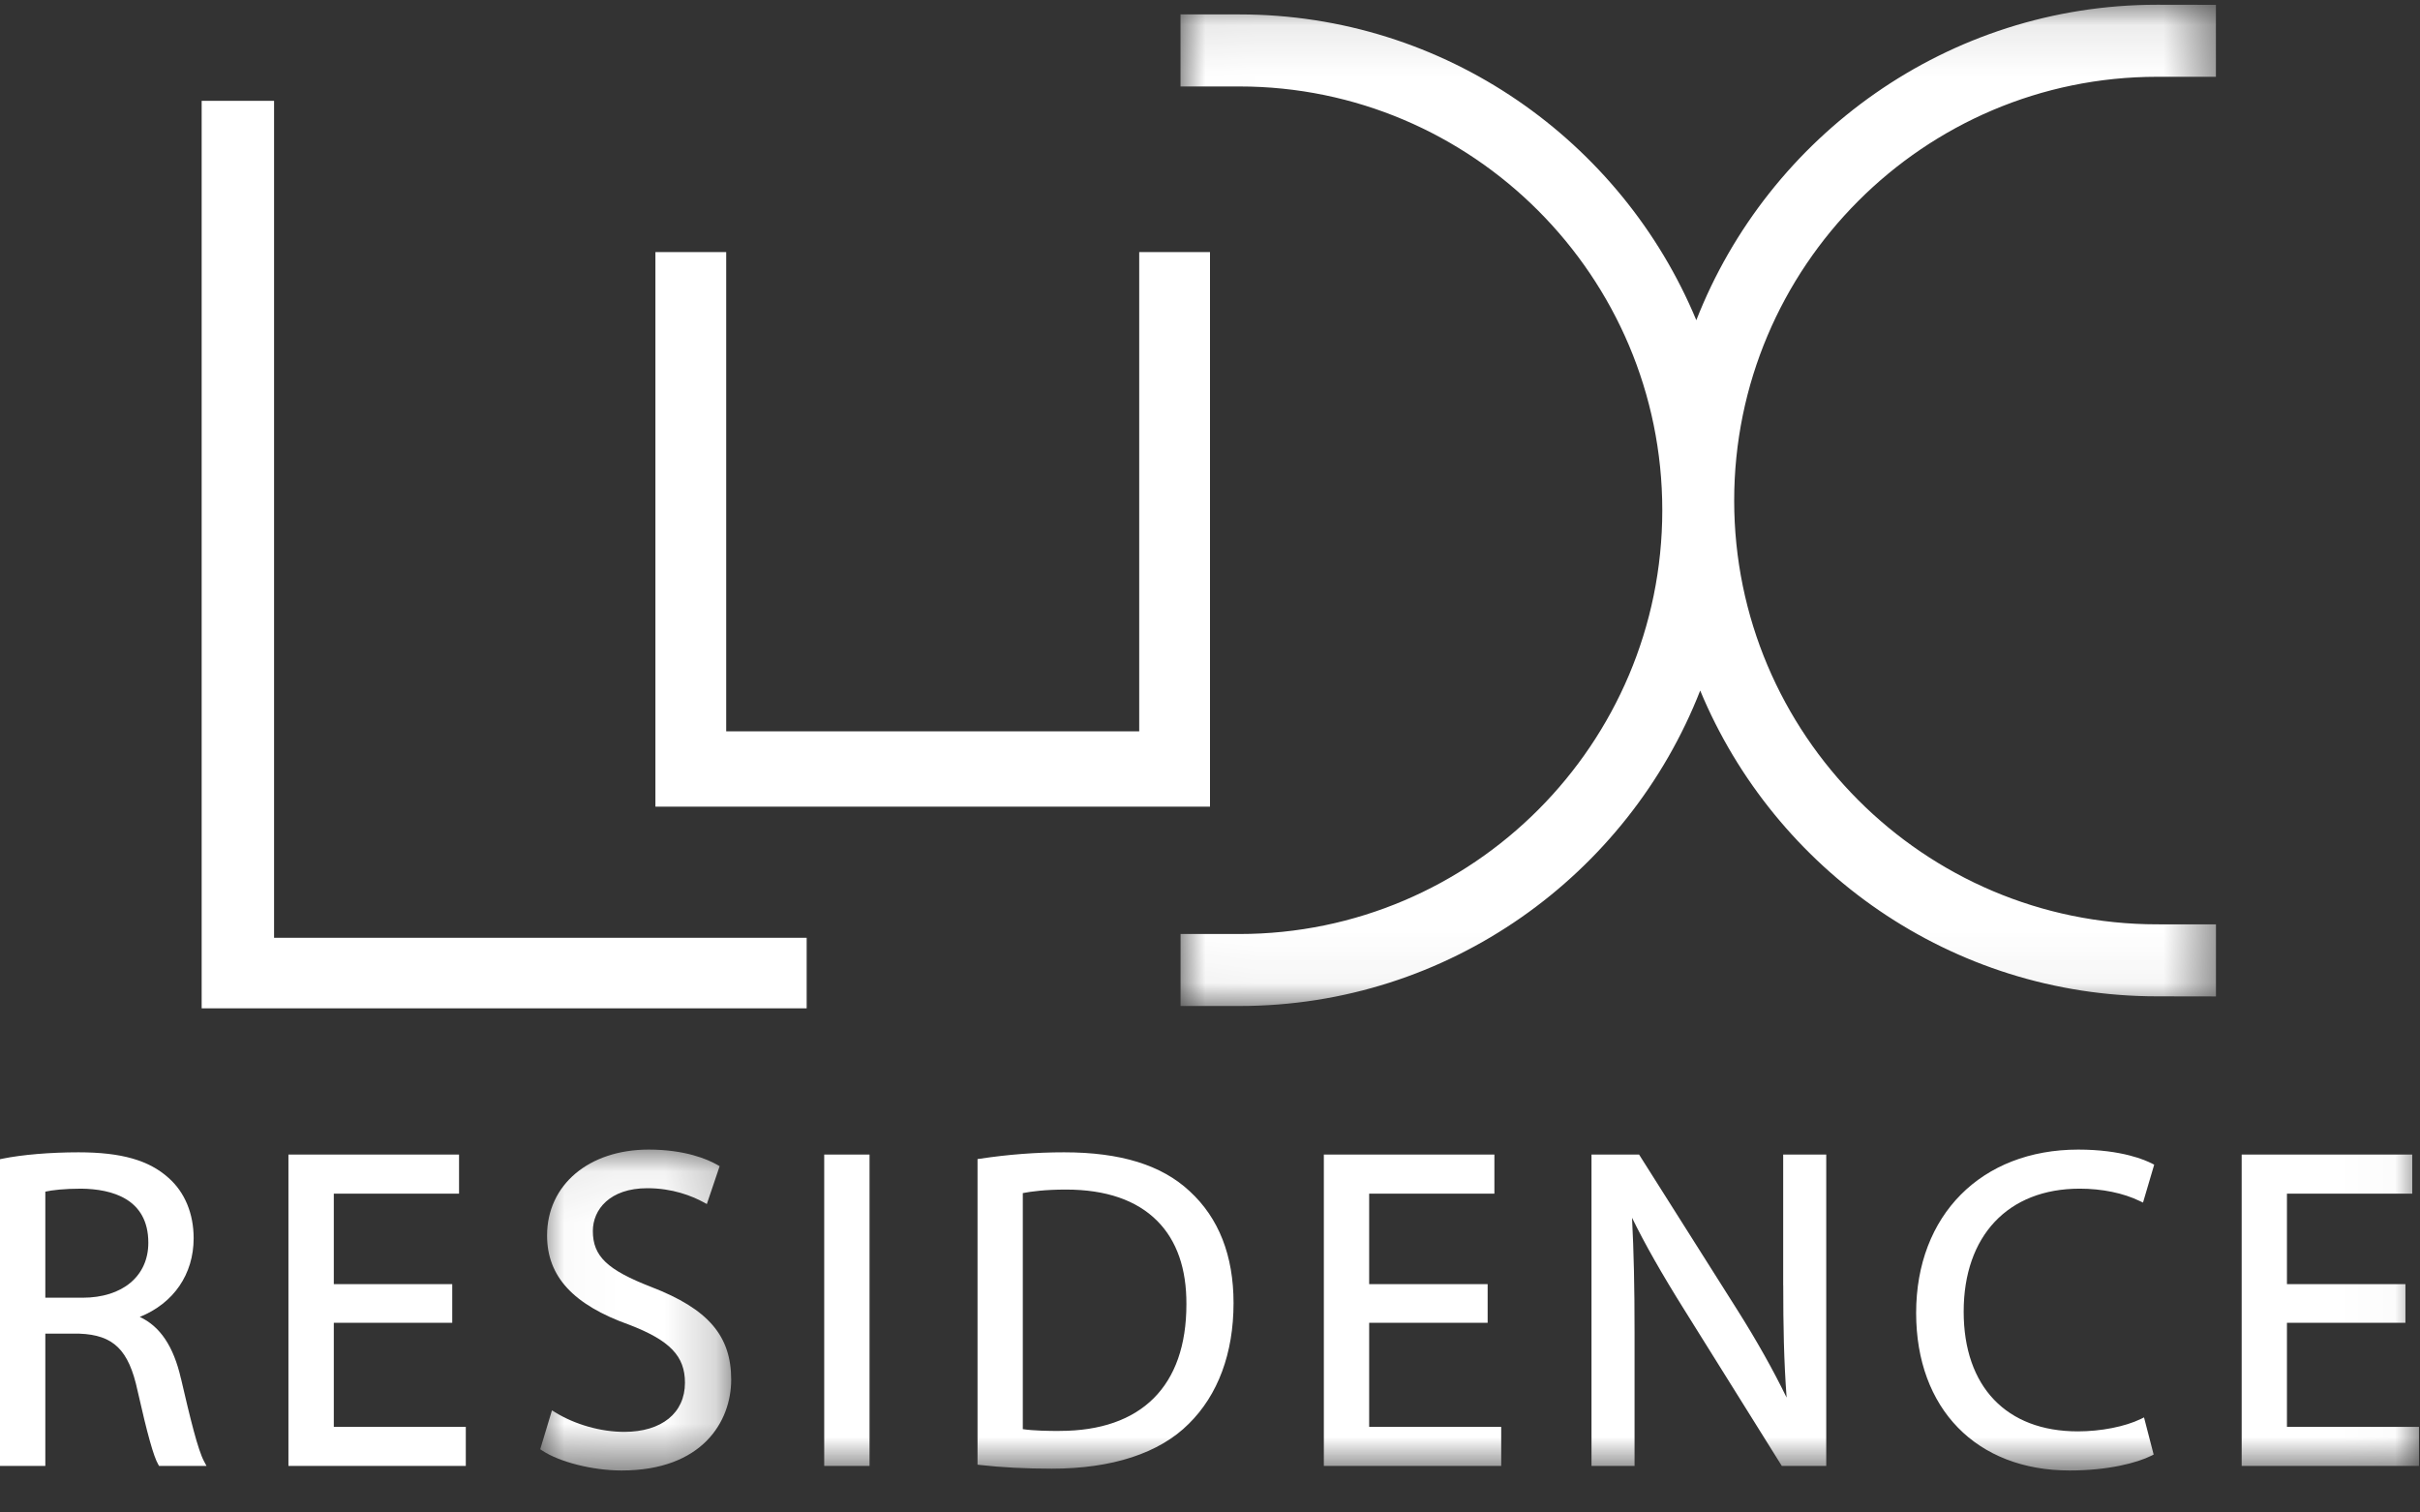 <svg xmlns="http://www.w3.org/2000/svg" xmlns:xlink="http://www.w3.org/1999/xlink" width="48" height="30" viewBox="0 0 48 30">
    <rect x="0" y="0" width="48" height="30" fill="#333333" stroke="none"/>
    <defs>
        <path id="pw0ptg3yca" d="M0.009 0.094L20.547 0.094 20.547 19.954 0.009 19.954z"/>
        <path id="55qu9q5tjc" d="M0.022 0.064L3.81 0.064 3.81 6.429 0.022 6.429z"/>
        <path id="zgj5q969xe" d="M0 29.167L47.98 29.167 47.98 0.094 0 0.094z"/>
    </defs>
    <g fill="none" fill-rule="evenodd">
        <g>
            <g>
                <path fill="#FFF" d="M16 18.601L5.436 18.601 5.436 2 4 2 4 20 16 20z" transform="translate(-601 -88) translate(601 88)"/>
                <path fill="#FFF" d="M24 5L22.596 5 22.596 14.506 14.404 14.506 14.404 5 13 5 13 16 24 16z" transform="translate(-601 -88) translate(601 88)"/>
                <g transform="translate(-601 -88) translate(601 88)">
                    <g transform="translate(23.406)">
                        <mask id="bf8r6p7j9b" fill="#fff">
                            <use xlink:href="#pw0ptg3yca"/>
                        </mask>
                        <path fill="#FFF" d="M19.379 1.523h1.167V.096L19.38.094c-4.152 0-7.708 2.599-9.14 6.257C8.762 2.794 5.256.286 1.177.286H.009v1.429h1.167c4.625 0 8.389 3.77 8.389 8.405s-3.764 8.406-8.39 8.406H.01v1.428h1.167c4.152 0 7.708-2.598 9.14-6.257 1.478 3.558 4.983 6.065 9.063 6.065l1.167.002v-1.429l-1.167-.001c-4.625 0-8.389-3.77-8.389-8.406 0-4.635 3.764-8.405 8.389-8.405" mask="url(#bf8r6p7j9b)"/>
                    </g>
                    <path fill="#FFF" d="M2.942 24.65c0 .662-.512 1.09-1.304 1.09H.899v-2.104c.132-.03.375-.059.711-.059.608.007 1.332.198 1.332 1.073m.646 2.691c-.144-.633-.412-1.034-.816-1.22.672-.27 1.069-.847 1.069-1.561 0-.488-.176-.912-.495-1.194-.389-.353-.94-.51-1.789-.51-.557 0-1.121.047-1.51.127l-.047.01v6.084h.899v-2.624h.674c.679.025.981.321 1.155 1.13.196.868.318 1.305.41 1.464l.017.03h.941l-.047-.088c-.125-.231-.276-.856-.46-1.648M6.621 26.237L8.97 26.237 8.97 25.471 6.621 25.471 6.621 23.676 9.105 23.676 9.105 22.901 5.721 22.901 5.721 29.077 9.239 29.077 9.239 28.302 6.621 28.302z"/>
                    <g transform="translate(10.693 22.738)">
                        <mask id="n7v9ysb5qd" fill="#fff">
                            <use xlink:href="#55qu9q5tjc"/>
                        </mask>
                        <path fill="#FFF" d="M2.23 2.791c-.881-.342-1.164-.612-1.164-1.113 0-.422.334-.848 1.08-.848.501 0 .885.153 1.119.28l.062.034.254-.751-.043-.025c-.2-.114-.644-.304-1.365-.304C.986.064.158.764.158 1.768c0 .813.52 1.376 1.634 1.772.803.31 1.101.62 1.101 1.148 0 .601-.461.975-1.205.975-.464 0-.975-.145-1.368-.387l-.065-.04-.233.772.037.024c.344.23 1.006.397 1.575.397 1.606 0 2.176-.972 2.176-1.803 0-.87-.458-1.401-1.58-1.835" mask="url(#n7v9ysb5qd)"/>
                    </g>
                    <mask id="mp6o3hkqqf" fill="#fff">
                        <use xlink:href="#zgj5q969xe"/>
                    </mask>
                    <path fill="#FFF" d="M16.348 29.077L17.247 29.077 17.247 22.901 16.348 22.901zM21.017 28.383c-.214 0-.514-.004-.73-.036v-4.682c.173-.034.45-.07.856-.07.793 0 1.402.21 1.812.623.387.39.581.947.577 1.654 0 1.62-.893 2.51-2.515 2.51m2.579-4.755c-.555-.519-1.37-.771-2.489-.771-.552 0-1.113.043-1.668.127l-.05.007v6.062l.052.006c.421.048.9.073 1.424.073 1.195 0 2.134-.308 2.714-.89.58-.572.888-1.4.888-2.396 0-.941-.293-1.687-.871-2.218M27.157 26.237L29.507 26.237 29.507 25.471 27.157 25.471 27.157 23.676 29.641 23.676 29.641 22.901 26.258 22.901 26.258 29.077 29.776 29.077 29.776 28.302 27.157 28.302zM35.37 25.495c0 .793.012 1.487.067 2.226-.27-.554-.589-1.122-.971-1.728l-1.955-3.092h-.944v6.176h.854v-2.648c0-.914-.015-1.593-.05-2.275.255.522.588 1.108 1.034 1.821l1.937 3.102h.881V22.9h-.854v2.594zM41.249 23.577c.444 0 .868.087 1.194.246l.063.03.222-.752-.044-.022c-.124-.065-.595-.277-1.462-.277-1.924 0-3.216 1.302-3.216 3.24 0 1.898 1.195 3.125 3.046 3.125.764 0 1.339-.152 1.622-.294l.043-.022-.191-.737-.065.032c-.312.151-.79.245-1.248.245-1.417 0-2.264-.888-2.264-2.375 0-1.504.881-2.439 2.3-2.439M45.361 28.302L45.361 26.237 47.711 26.237 47.711 25.471 45.361 25.471 45.361 23.676 47.846 23.676 47.846 22.901 44.463 22.901 44.463 29.077 47.98 29.077 47.98 28.302z" mask="url(#mp6o3hkqqf)"/>
                </g>
            </g>
        </g>
    </g>
</svg>
